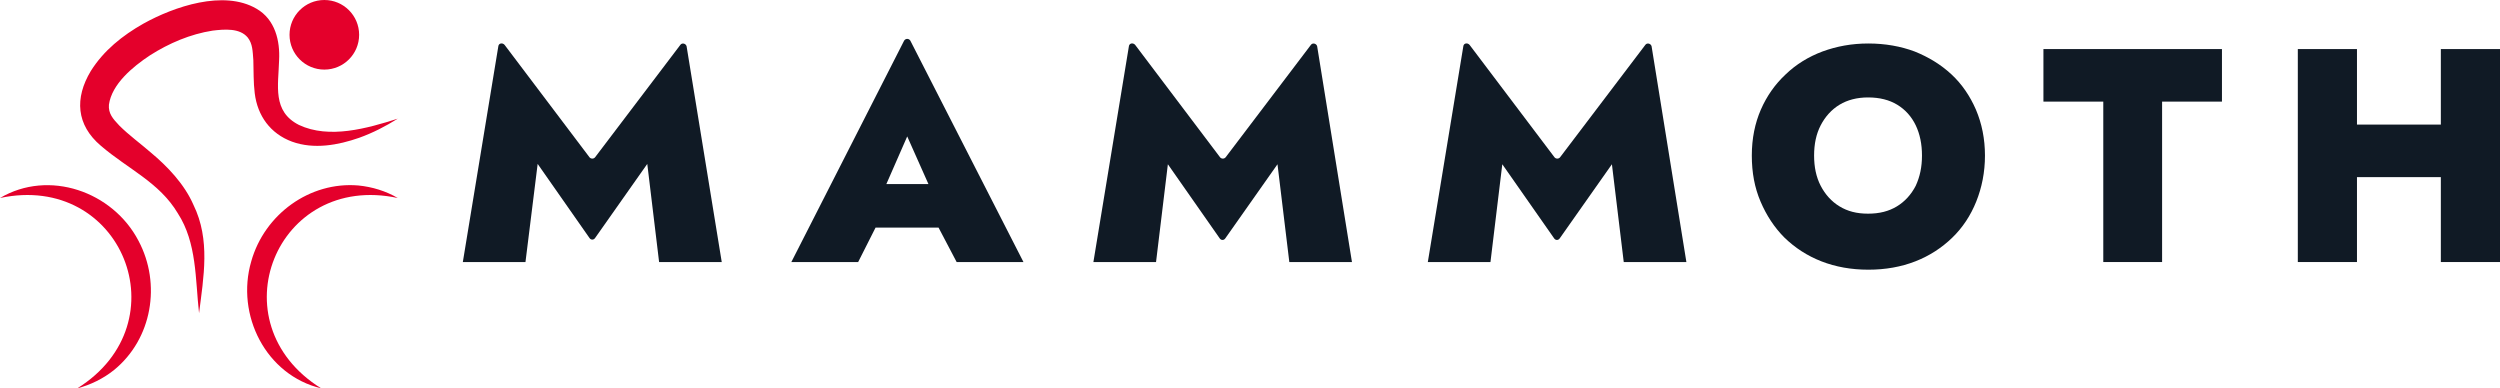 <?xml version="1.0" encoding="utf-8"?>
<!-- Generator: Adobe Illustrator 27.5.0, SVG Export Plug-In . SVG Version: 6.00 Build 0)  -->
<svg version="1.1" id="Layer_2" xmlns="http://www.w3.org/2000/svg" xmlns:xlink="http://www.w3.org/1999/xlink" x="0px" y="0px"
	 viewBox="0 0 718.4 111.6" style="enable-background:new 0 0 718.4 111.6;" xml:space="preserve">
<style type="text/css">
	.st0{fill:#101A25;}
	.st1{fill:#E4002B;}
</style>
<g id="SECONDARY_LOGO">
	<g id="COLOR">
		<g id="LOGOTIPO">
			<path class="st0" d="M207.4,75.3h-18L186,47.1l-15,21.3c-0.4,0.6-1.2,0.6-1.6,0l-14.9-21.3L151,75.3h-18l10.2-62
				c0.1-0.9,1.2-1.1,1.8-0.4l24.4,32.3c0.4,0.5,1.2,0.5,1.6,0l24.5-32.3c0.5-0.7,1.6-0.4,1.8,0.4L207.4,75.3z"/>
			<path class="st0" d="M259.8,11.7l-32.4,63.6h19.2l5-9.9h18.1l5.2,9.9h19.2l-32.5-63.6C261.2,11,260.2,11,259.8,11.7L259.8,11.7z
				 M254.7,52.9l6-13.7l6.1,13.7H254.7z"/>
			<path class="st0" d="M388.5,75.3h-18l-3.4-28.1l-15,21.3c-0.4,0.6-1.2,0.6-1.6,0l-14.9-21.3l-3.4,28.1h-18l10.2-62
				c0.1-0.9,1.2-1.1,1.8-0.4l24.4,32.3c0.4,0.5,1.2,0.5,1.6,0l24.5-32.3c0.5-0.7,1.6-0.4,1.8,0.4L388.5,75.3L388.5,75.3z"/>
			<path class="st0" d="M484.6,75.3h-18l-3.4-28.1l-15,21.3c-0.4,0.6-1.2,0.6-1.6,0l-14.9-21.3l-3.4,28.1h-18l10.2-62
				c0.1-0.9,1.2-1.1,1.8-0.4l24.4,32.3c0.4,0.5,1.2,0.5,1.6,0l24.5-32.3c0.5-0.7,1.6-0.4,1.8,0.4L484.6,75.3L484.6,75.3z"/>
			<path class="st0" d="M567.8,31.5c-1.7-3.9-4-7.3-7-10.1c-3-2.8-6.6-5-10.6-6.6c-4-1.5-8.5-2.3-13.3-2.3s-9.1,0.8-13.2,2.3
				c-4,1.5-7.6,3.7-10.6,6.6c-3,2.8-5.4,6.2-7.1,10.1c-1.7,3.9-2.6,8.3-2.6,13.2s0.8,9.2,2.5,13.2s4,7.5,6.9,10.4
				c3,2.9,6.5,5.2,10.6,6.8s8.6,2.4,13.5,2.4s9.4-0.8,13.5-2.4c4.1-1.6,7.6-3.9,10.6-6.8c3-2.9,5.3-6.4,6.9-10.4s2.5-8.4,2.5-13.2
				S569.5,35.5,567.8,31.5L567.8,31.5z M550.5,53.4c-1.3,2.5-3.1,4.5-5.4,5.9c-2.3,1.4-5,2.1-8.3,2.1s-5.9-0.7-8.2-2.1
				c-2.3-1.4-4.1-3.4-5.4-5.9c-1.3-2.5-1.9-5.4-1.9-8.7s0.6-6.2,1.9-8.7c1.3-2.5,3.1-4.5,5.4-5.9c2.3-1.4,5.1-2.1,8.2-2.1
				c3.3,0,6.1,0.7,8.4,2.1c2.3,1.4,4.1,3.4,5.3,5.9c1.2,2.5,1.8,5.4,1.8,8.7S551.7,50.8,550.5,53.4L550.5,53.4z"/>
			<polygon class="st0" points="638.5,14.1 638.5,29.2 621.3,29.2 621.3,75.3 604.4,75.3 604.4,29.2 587.2,29.2 587.2,14.1 			"/>
			<polygon class="st0" points="718.4,14.1 718.4,75.3 701.4,75.3 701.4,50.9 677.3,50.9 677.3,75.3 660.3,75.3 660.3,14.1 
				677.3,14.1 677.3,35.8 701.4,35.8 701.4,14.1 			"/>
		</g>
		<g id="ISOTIPO">
			<path class="st1" d="M0,56.9c14-8.3,32.4-1.9,39.8,12.3c6.6,12.4,3.9,28.2-7,37.1c-3.1,2.5-6.8,4.3-10.6,5.3
				C52.5,92.7,35,49.4,0,56.9L0,56.9L0,56.9z"/>
			<path class="st1" d="M92.3,111.6c-15.9-3.8-24.6-21.1-20.1-36.5c3.8-13.5,16.8-23,30.8-21.8c4,0.4,7.9,1.6,11.3,3.6
				C79.4,49.4,61.9,92.7,92.3,111.6C92.3,111.6,92.3,111.6,92.3,111.6z"/>
			<path class="st1" d="M57.2,90c-1.1-9.8-0.6-20.2-6.1-28.7C45.8,52.4,36.8,48.6,29,41.9c-7.1-6-7.6-13.7-2.9-21.5
				c3.7-5.9,9.1-10.2,15.1-13.6C50,1.9,64.3-3,73.7,2.5c5.4,3.1,6.8,9.3,6.5,14.8c-0.2,7.3-2,14.7,5.7,18.6c8.7,4.1,19.6,1,28.4-1.8
				c-3.5,2.2-7.2,4.1-11.1,5.5c-6,2.1-13,3.4-19.3,1.1c-6.2-2.3-9.9-7.4-10.7-13.9c-0.4-3.1-0.3-6.5-0.4-9.5
				c-0.2-2.6-0.2-4.7-1.6-6.5c-2.3-2.8-6.7-2.4-10.1-2c-6.4,1-12.5,3.6-18,7.1c-5,3.3-11,8.3-11.8,14.2c-0.2,2.5,1.1,4,3,6
				c2.7,2.7,6,5.1,9,7.7c4.8,4,9.7,9.1,12.3,15.1C60.5,68.9,58.5,79.6,57.2,90L57.2,90L57.2,90z"/>
			<circle class="st1" cx="93.2" cy="10" r="10"/>
		</g>
	</g>
</g>
</svg>
